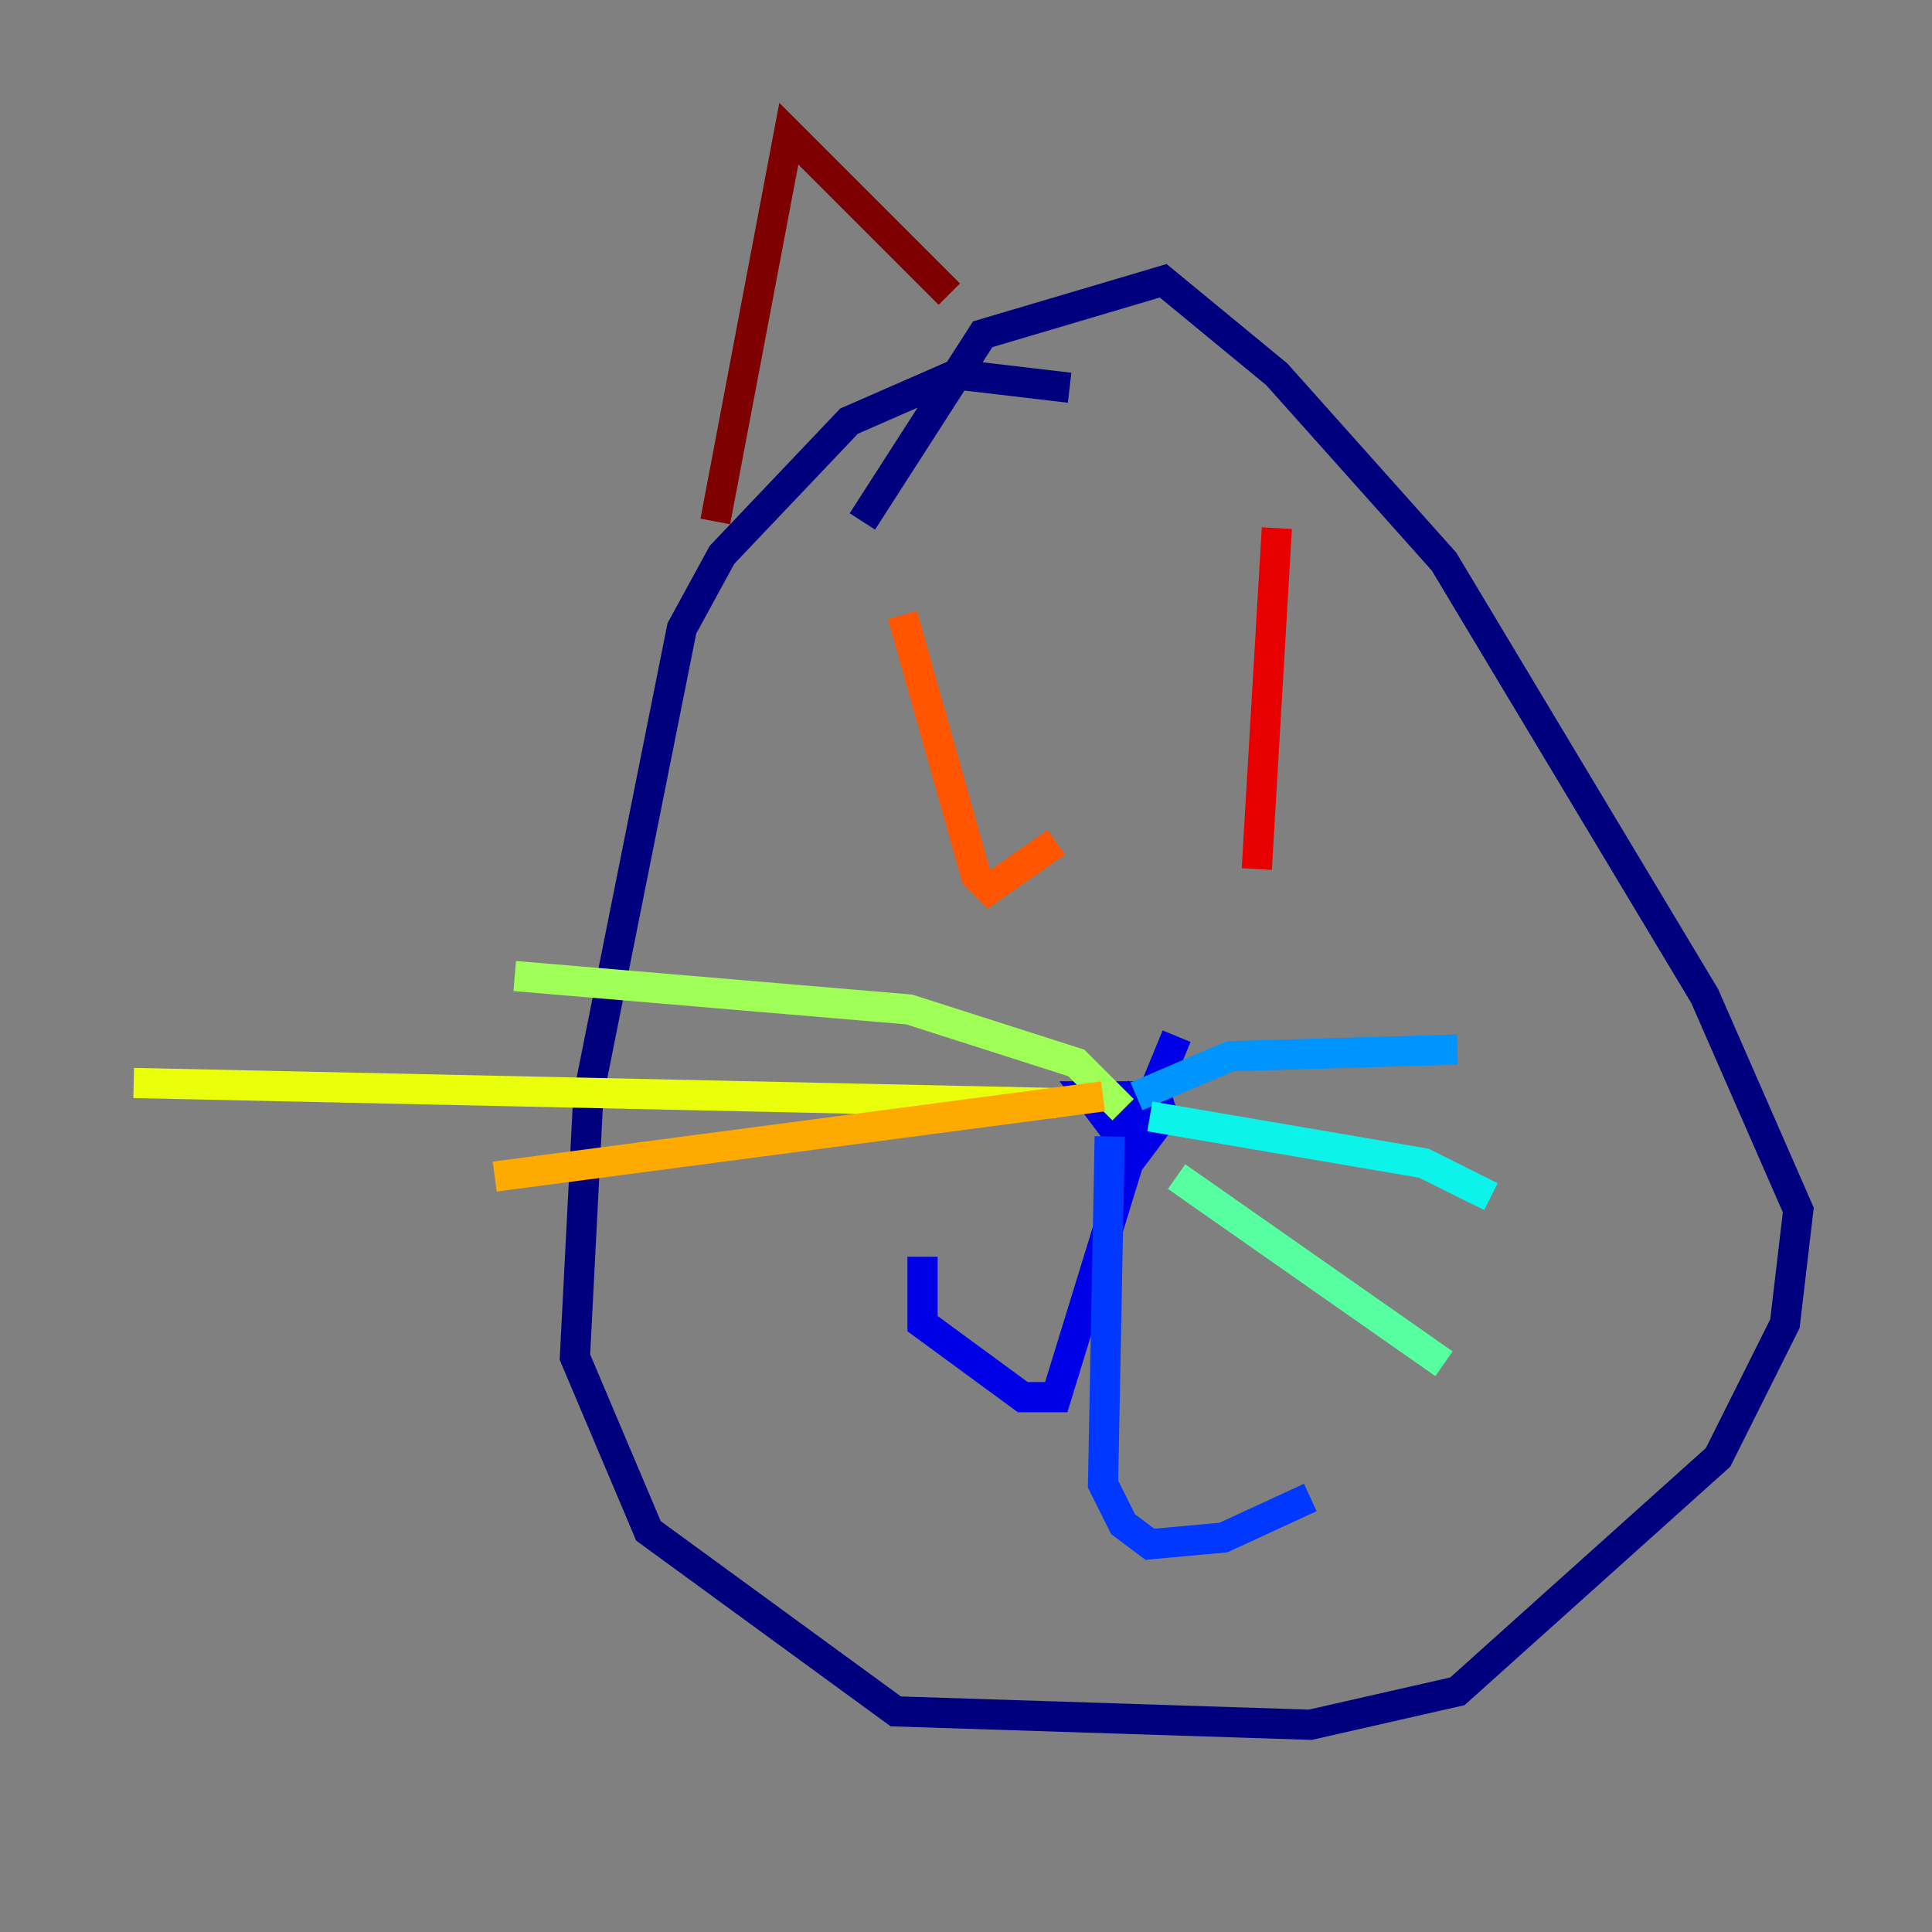 <?xml version="1.0" encoding="utf-8" ?>
<svg baseProfile="tiny" height="128" version="1.2" viewBox="0,0,128,128" width="128" xmlns="http://www.w3.org/2000/svg" xmlns:ev="http://www.w3.org/2001/xml-events" xmlns:xlink="http://www.w3.org/1999/xlink"><rect x="0" y="0" width="128" height="128" fill="#808080" stroke="none"/><defs /><polyline fill="none" points="70.865,25.689 63.336,24.803 56.249,27.903 47.834,36.761 45.176,41.633 38.976,72.637 38.09,89.91 42.962,101.426 59.349,113.384 86.81,114.27 96.554,112.055 113.827,96.554 118.256,87.695 119.142,80.166 112.941,65.993 95.668,37.204 84.595,24.803 77.066,18.602 65.107,22.145 57.135,34.547" stroke="#00007f" stroke-width="2" /><polyline fill="none" points="77.952,68.65 74.851,76.18 72.194,72.637 76.18,72.637 76.623,74.408 75.294,75.737 75.737,73.522 76.623,72.637 77.066,73.965 75.737,75.737 73.965,72.194 75.294,73.965 73.522,75.737 74.851,74.408 75.294,75.294 69.979,92.567 67.765,92.567 61.121,87.695 61.121,83.266" stroke="#0000e8" stroke-width="2" /><polyline fill="none" points="73.522,75.294 73.08,98.325 74.408,100.983 76.18,102.311 81.052,101.868 86.81,99.211" stroke="#0038ff" stroke-width="2" /><polyline fill="none" points="75.294,72.637 81.495,69.979 96.554,69.536" stroke="#0094ff" stroke-width="2" /><polyline fill="none" points="76.18,73.965 94.339,77.066 97.882,78.837 97.439,79.723" stroke="#0cf4ea" stroke-width="2" /><polyline fill="none" points="77.952,77.952 95.668,90.353" stroke="#56ffa0" stroke-width="2" /><polyline fill="none" points="74.408,73.522 71.308,70.422 60.235,66.879 34.104,64.664" stroke="#a0ff56" stroke-width="2" /><polyline fill="none" points="69.979,73.08 8.858,71.751" stroke="#eaff0c" stroke-width="2" /><polyline fill="none" points="73.08,72.637 32.775,77.952" stroke="#ffaa00" stroke-width="2" /><polyline fill="none" points="59.792,40.747 64.664,58.021 65.55,58.907 69.979,55.806" stroke="#ff5500" stroke-width="2" /><polyline fill="none" points="84.595,34.99 83.266,57.578" stroke="#e80000" stroke-width="2" /><polyline fill="none" points="47.391,34.547 52.263,8.858 62.893,19.488" stroke="#7f0000" stroke-width="2" /></svg>